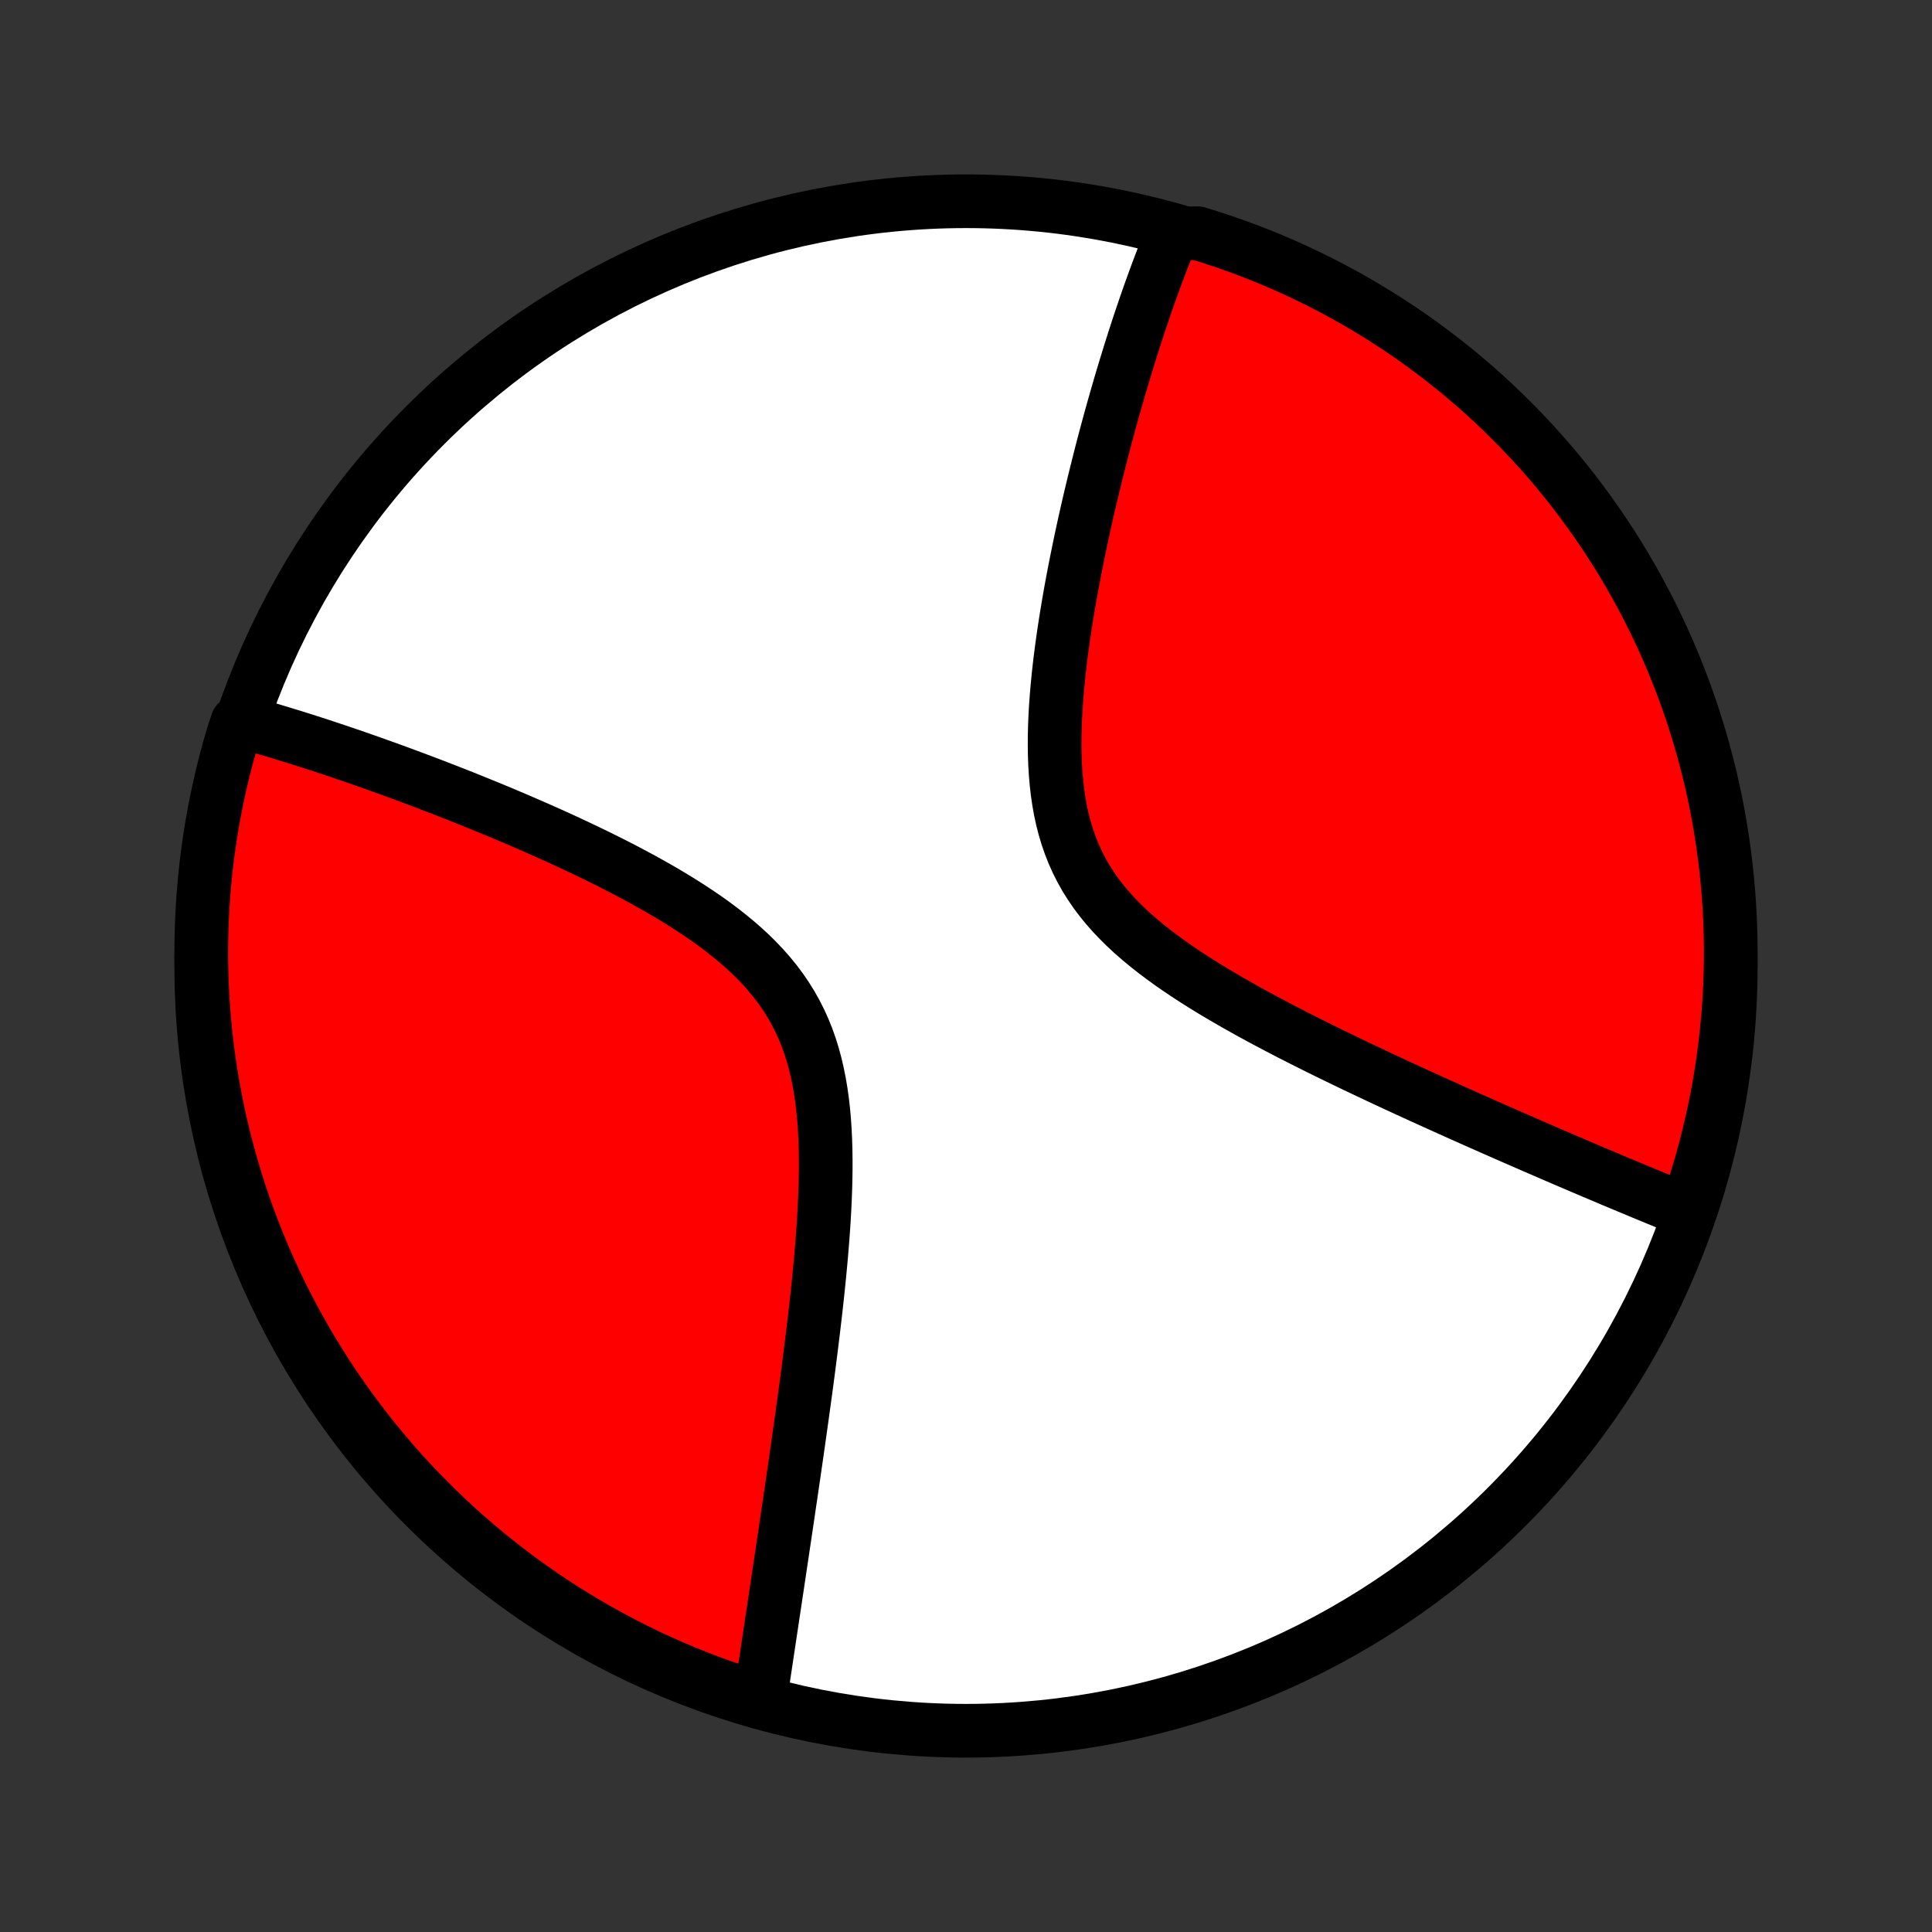 <?xml version="1.0" encoding="utf-8" standalone="no"?>
<!DOCTYPE svg PUBLIC "-//W3C//DTD SVG 1.1//EN"
  "http://www.w3.org/Graphics/SVG/1.1/DTD/svg11.dtd">
<!-- Created with matplotlib (http://matplotlib.org/) -->
<svg height="72pt" version="1.1" viewBox="0 0 72 72" width="72pt" xmlns="http://www.w3.org/2000/svg" xmlns:xlink="http://www.w3.org/1999/xlink">
 <rect x="0" y="0" width="72" height="72" fill="#333333" stroke="none"/>
 <defs>
  <style type="text/css">
*{stroke-linecap:butt;stroke-linejoin:round;}
  </style>
 </defs>
 <g id="figure_1">
  <g id="patch_1">
   <path d="
M0 72
L72 72
L72 0
L0 0
z
" style="fill:none;"/>
  </g>
  <g id="axes_1">
   <g id="PatchCollection_1">
    <defs>
     <path d="
M36 -7.5
C43.558 -7.5 50.808 -10.503 56.153 -15.848
C61.497 -21.192 64.5 -28.442 64.5 -36
C64.5 -43.558 61.497 -50.808 56.153 -56.153
C50.808 -61.497 43.558 -64.5 36 -64.5
C28.442 -64.5 21.192 -61.497 15.848 -56.153
C10.503 -50.808 7.5 -43.558 7.5 -36
C7.5 -28.442 10.503 -21.192 15.848 -15.848
C21.192 -10.503 28.442 -7.5 36 -7.5
z
" id="C0_0_a811fe30f3"/>
     <path d="
M62.949 -26.909
L62.78 -26.977
L62.611 -27.046
L62.441 -27.116
L62.098 -27.186
L61.925 -27.257
L61.751 -27.328
L61.576 -27.4
L61.4 -27.473
L61.223 -27.546
L61.045 -27.62
L60.865 -27.695
L60.685 -27.77
L60.503 -27.846
L60.32 -27.923
L60.135 -28
L59.949 -28.079
L59.762 -28.158
L59.573 -28.238
L59.382 -28.318
L59.19 -28.4
L58.997 -28.482
L58.801 -28.566
L58.604 -28.65
L58.405 -28.735
L58.205 -28.821
L58.002 -28.908
L57.798 -28.996
L57.591 -29.086
L57.383 -29.176
L57.172 -29.267
L56.959 -29.36
L56.745 -29.453
L56.527 -29.548
L56.308 -29.644
L56.086 -29.741
L55.862 -29.84
L55.635 -29.939
L55.406 -30.041
L55.174 -30.143
L54.94 -30.247
L54.703 -30.353
L54.464 -30.459
L54.221 -30.568
L53.977 -30.678
L53.729 -30.79
L53.478 -30.903
L53.225 -31.018
L52.968 -31.134
L52.709 -31.253
L52.447 -31.373
L52.182 -31.495
L51.914 -31.619
L51.643 -31.745
L51.369 -31.873
L51.093 -32.004
L50.813 -32.136
L50.531 -32.27
L50.246 -32.407
L49.958 -32.546
L49.668 -32.687
L49.375 -32.83
L49.079 -32.976
L48.781 -33.125
L48.481 -33.276
L48.179 -33.43
L47.876 -33.586
L47.57 -33.746
L47.263 -33.908
L46.955 -34.073
L46.646 -34.241
L46.337 -34.413
L46.027 -34.587
L45.717 -34.766
L45.408 -34.947
L45.1 -35.132
L44.793 -35.322
L44.489 -35.514
L44.187 -35.712
L43.888 -35.913
L43.593 -36.119
L43.303 -36.33
L43.018 -36.545
L42.739 -36.766
L42.467 -36.992
L42.202 -37.223
L41.946 -37.461
L41.7 -37.704
L41.463 -37.954
L41.237 -38.21
L41.023 -38.473
L40.82 -38.743
L40.631 -39.02
L40.454 -39.303
L40.291 -39.594
L40.141 -39.891
L40.005 -40.195
L39.882 -40.506
L39.772 -40.823
L39.675 -41.146
L39.591 -41.474
L39.519 -41.807
L39.459 -42.145
L39.409 -42.488
L39.37 -42.833
L39.34 -43.182
L39.319 -43.533
L39.306 -43.887
L39.302 -44.242
L39.304 -44.598
L39.313 -44.955
L39.328 -45.311
L39.348 -45.668
L39.374 -46.023
L39.404 -46.378
L39.438 -46.732
L39.476 -47.083
L39.517 -47.433
L39.562 -47.781
L39.609 -48.126
L39.659 -48.469
L39.711 -48.808
L39.765 -49.145
L39.821 -49.479
L39.878 -49.809
L39.937 -50.136
L39.998 -50.46
L40.059 -50.78
L40.122 -51.096
L40.185 -51.409
L40.249 -51.718
L40.314 -52.024
L40.379 -52.325
L40.445 -52.623
L40.511 -52.917
L40.578 -53.208
L40.645 -53.495
L40.713 -53.778
L40.78 -54.057
L40.848 -54.333
L40.916 -54.605
L40.983 -54.873
L41.051 -55.138
L41.119 -55.4
L41.187 -55.657
L41.255 -55.912
L41.323 -56.163
L41.391 -56.411
L41.459 -56.656
L41.527 -56.898
L41.595 -57.136
L41.663 -57.371
L41.73 -57.604
L41.798 -57.833
L41.866 -58.059
L41.933 -58.283
L42.001 -58.504
L42.068 -58.722
L42.135 -58.938
L42.203 -59.151
L42.27 -59.362
L42.337 -59.57
L42.404 -59.775
L42.471 -59.979
L42.539 -60.179
L42.606 -60.378
L42.673 -60.575
L42.74 -60.769
L42.808 -60.962
L42.875 -61.152
L42.943 -61.34
L43.01 -61.527
L43.078 -61.711
L43.146 -61.894
L43.214 -62.075
L43.282 -62.254
L43.351 -62.431
L43.42 -62.607
L43.489 -62.781
L43.558 -62.954
L43.627 -63.125
L44.148 -63.294
L44.624 -63.31
L45.096 -63.164
L45.566 -63.009
L46.033 -62.846
L46.498 -62.675
L46.958 -62.496
L47.416 -62.309
L47.87 -62.114
L48.32 -61.91
L48.767 -61.699
L49.21 -61.48
L49.648 -61.254
L50.083 -61.019
L50.513 -60.777
L50.939 -60.528
L51.36 -60.271
L51.777 -60.006
L52.189 -59.735
L52.596 -59.456
L52.998 -59.17
L53.394 -58.876
L53.786 -58.576
L54.172 -58.269
L54.552 -57.956
L54.927 -57.635
L55.296 -57.308
L55.659 -56.974
L56.016 -56.634
L56.367 -56.288
L56.712 -55.936
L57.05 -55.577
L57.382 -55.213
L57.708 -54.843
L58.027 -54.467
L58.339 -54.085
L58.645 -53.698
L58.943 -53.305
L59.235 -52.907
L59.519 -52.504
L59.797 -52.096
L60.067 -51.683
L60.33 -51.266
L60.585 -50.843
L60.833 -50.416
L61.073 -49.985
L61.306 -49.55
L61.531 -49.11
L61.748 -48.666
L61.957 -48.219
L62.159 -47.768
L62.352 -47.313
L62.537 -46.855
L62.715 -46.393
L62.884 -45.928
L63.045 -45.461
L63.198 -44.99
L63.342 -44.517
L63.478 -44.041
L63.606 -43.562
L63.726 -43.081
L63.837 -42.599
L63.939 -42.114
L64.033 -41.627
L64.118 -41.138
L64.195 -40.648
L64.263 -40.157
L64.323 -39.664
L64.374 -39.17
L64.416 -38.676
L64.45 -38.18
L64.475 -37.684
L64.492 -37.187
L64.499 -36.69
L64.498 -36.193
L64.489 -35.695
L64.47 -35.198
L64.443 -34.701
L64.408 -34.204
L64.363 -33.708
L64.31 -33.212
L64.249 -32.718
L64.179 -32.224
L64.1 -31.732
L64.013 -31.241
L63.917 -30.751
L63.812 -30.263
L63.699 -29.777
L63.578 -29.292
L63.448 -28.81
L63.31 -28.33
L63.164 -27.852
z
" id="C0_1_f32bdd02f2"/>
     <path d="
M28.314 -8.577
L28.341 -8.757
L28.369 -8.938
L28.396 -9.12
L28.424 -9.304
L28.452 -9.488
L28.48 -9.674
L28.508 -9.861
L28.536 -10.049
L28.565 -10.238
L28.593 -10.429
L28.622 -10.621
L28.651 -10.815
L28.681 -11.01
L28.71 -11.207
L28.74 -11.405
L28.77 -11.605
L28.8 -11.807
L28.831 -12.01
L28.862 -12.215
L28.893 -12.422
L28.924 -12.631
L28.956 -12.842
L28.988 -13.055
L29.02 -13.27
L29.052 -13.486
L29.085 -13.706
L29.118 -13.927
L29.152 -14.151
L29.185 -14.377
L29.219 -14.605
L29.254 -14.836
L29.288 -15.07
L29.323 -15.306
L29.359 -15.544
L29.394 -15.786
L29.43 -16.03
L29.467 -16.277
L29.503 -16.527
L29.54 -16.78
L29.578 -17.036
L29.615 -17.295
L29.653 -17.557
L29.691 -17.822
L29.73 -18.091
L29.768 -18.362
L29.807 -18.637
L29.846 -18.916
L29.886 -19.198
L29.925 -19.483
L29.965 -19.772
L30.005 -20.064
L30.045 -20.36
L30.085 -20.66
L30.125 -20.962
L30.164 -21.269
L30.204 -21.579
L30.243 -21.893
L30.282 -22.21
L30.321 -22.531
L30.359 -22.855
L30.397 -23.183
L30.434 -23.514
L30.47 -23.849
L30.505 -24.186
L30.539 -24.527
L30.572 -24.871
L30.603 -25.218
L30.632 -25.567
L30.66 -25.919
L30.685 -26.273
L30.708 -26.63
L30.728 -26.988
L30.744 -27.348
L30.758 -27.709
L30.767 -28.071
L30.772 -28.434
L30.772 -28.797
L30.767 -29.16
L30.756 -29.523
L30.738 -29.884
L30.714 -30.244
L30.682 -30.602
L30.642 -30.958
L30.592 -31.311
L30.533 -31.66
L30.464 -32.005
L30.384 -32.346
L30.293 -32.681
L30.19 -33.011
L30.075 -33.335
L29.946 -33.652
L29.805 -33.963
L29.651 -34.266
L29.485 -34.562
L29.305 -34.851
L29.113 -35.133
L28.908 -35.407
L28.692 -35.673
L28.465 -35.932
L28.227 -36.184
L27.98 -36.429
L27.724 -36.667
L27.459 -36.898
L27.187 -37.123
L26.909 -37.342
L26.625 -37.555
L26.335 -37.763
L26.041 -37.965
L25.744 -38.161
L25.444 -38.353
L25.141 -38.54
L24.836 -38.723
L24.53 -38.901
L24.223 -39.074
L23.916 -39.244
L23.608 -39.41
L23.302 -39.572
L22.995 -39.73
L22.69 -39.885
L22.386 -40.036
L22.083 -40.184
L21.782 -40.329
L21.483 -40.471
L21.187 -40.609
L20.892 -40.745
L20.6 -40.878
L20.31 -41.008
L20.023 -41.135
L19.739 -41.259
L19.457 -41.381
L19.178 -41.501
L18.902 -41.618
L18.629 -41.733
L18.359 -41.845
L18.092 -41.955
L17.828 -42.062
L17.566 -42.168
L17.308 -42.272
L17.052 -42.373
L16.8 -42.472
L16.55 -42.57
L16.303 -42.666
L16.059 -42.759
L15.818 -42.851
L15.579 -42.941
L15.343 -43.029
L15.11 -43.116
L14.88 -43.201
L14.652 -43.284
L14.426 -43.366
L14.204 -43.446
L13.983 -43.525
L13.765 -43.602
L13.549 -43.678
L13.336 -43.753
L13.125 -43.826
L12.915 -43.897
L12.709 -43.968
L12.504 -44.036
L12.301 -44.104
L12.1 -44.171
L11.901 -44.236
L11.704 -44.3
L11.509 -44.363
L11.315 -44.425
L11.124 -44.485
L10.934 -44.545
L10.745 -44.603
L10.558 -44.66
L10.373 -44.717
L10.189 -44.772
L10.007 -44.826
L9.825 -44.879
L9.646 -44.931
L9.467 -44.982
L9.29 -45.032
L8.843 -45.081
L8.697 -44.647
L8.558 -44.172
L8.428 -43.694
L8.306 -43.214
L8.193 -42.732
L8.088 -42.247
L7.992 -41.761
L7.904 -41.273
L7.825 -40.783
L7.754 -40.292
L7.692 -39.8
L7.639 -39.306
L7.594 -38.812
L7.558 -38.317
L7.531 -37.821
L7.512 -37.324
L7.502 -36.827
L7.5 -36.329
L7.508 -35.832
L7.524 -35.335
L7.548 -34.837
L7.582 -34.341
L7.624 -33.844
L7.674 -33.349
L7.733 -32.854
L7.801 -32.36
L7.878 -31.867
L7.963 -31.376
L8.056 -30.886
L8.158 -30.397
L8.269 -29.91
L8.388 -29.425
L8.515 -28.942
L8.651 -28.462
L8.795 -27.983
L8.947 -27.507
L9.108 -27.033
L9.277 -26.563
L9.454 -26.095
L9.639 -25.63
L9.832 -25.168
L10.033 -24.71
L10.242 -24.255
L10.458 -23.803
L10.683 -23.356
L10.915 -22.912
L11.155 -22.472
L11.403 -22.036
L11.658 -21.605
L11.92 -21.178
L12.19 -20.755
L12.467 -20.337
L12.751 -19.924
L13.042 -19.516
L13.34 -19.113
L13.646 -18.714
L13.957 -18.322
L14.276 -17.934
L14.601 -17.552
L14.933 -17.176
L15.271 -16.805
L15.616 -16.441
L15.967 -16.082
L16.323 -15.729
L16.686 -15.383
L17.055 -15.042
L17.429 -14.708
L17.809 -14.381
L18.195 -14.06
L18.586 -13.746
L18.983 -13.439
L19.384 -13.138
L19.791 -12.845
L20.203 -12.558
L20.619 -12.279
L21.04 -12.007
L21.466 -11.742
L21.896 -11.485
L22.33 -11.235
L22.769 -10.992
L23.211 -10.758
L23.658 -10.53
L24.108 -10.311
L24.562 -10.1
L25.019 -9.896
L25.48 -9.7
L25.944 -9.513
L26.41 -9.333
L26.88 -9.162
L27.353 -8.998
L27.828 -8.843
z
" id="C0_2_c6ea1bfd62"/>
    </defs>
    <g clip-path="url(#p1bffca34e9)">
     <use style="fill:#ffffff;stroke:#000000;stroke-width:2.0;" x="0.0" xlink:href="#C0_0_a811fe30f3" y="72.0"/>
    </g>
    <g clip-path="url(#p1bffca34e9)">
     <use style="fill:#ff0000;stroke:#000000;stroke-width:2.0;" x="0.0" xlink:href="#C0_1_f32bdd02f2" y="72.0"/>
    </g>
    <g clip-path="url(#p1bffca34e9)">
     <use style="fill:#ff0000;stroke:#000000;stroke-width:2.0;" x="0.0" xlink:href="#C0_2_c6ea1bfd62" y="72.0"/>
    </g>
   </g>
  </g>
 </g>
 <defs>
  <clipPath id="p1bffca34e9">
   <rect height="72.0" width="72.0" x="0.0" y="0.0"/>
  </clipPath>
 </defs>
</svg>
